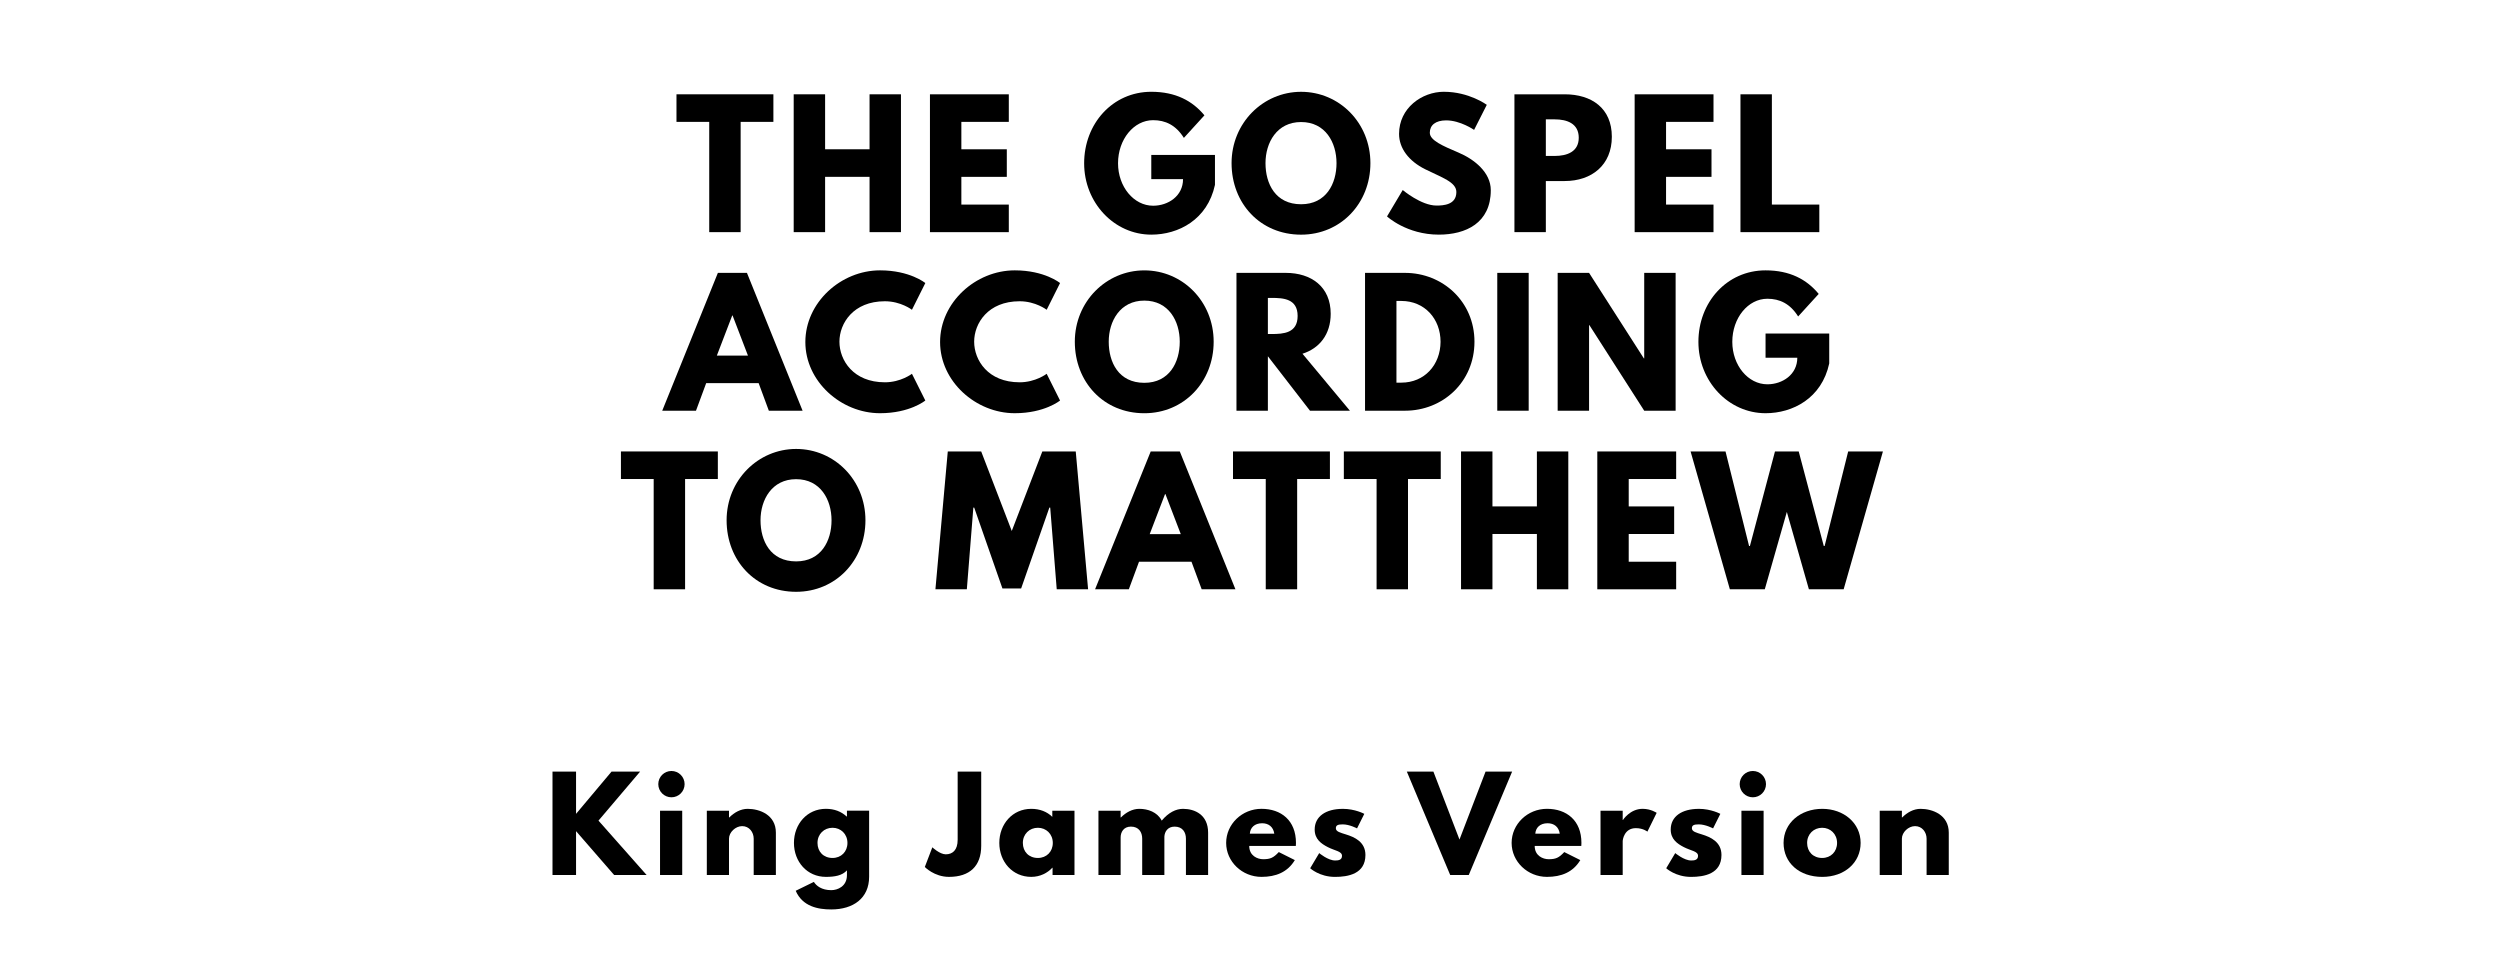 <?xml version="1.0" encoding="utf-8"?>
<svg xmlns="http://www.w3.org/2000/svg" xmlns:ns1="http://sodipodi.sourceforge.net/DTD/sodipodi-0.dtd" xmlns:ns2="http://www.inkscape.org/namespaces/inkscape" id="svg4" version="1.1" viewBox="0 0 1400 540" ns1:docname="titlepage.svg" ns2:version="1.4.2 (f4327f4, 2025-05-13)">
	<defs id="defs4"/>
	<ns1:namedview bordercolor="#000000" borderopacity="0.25" id="namedview4" pagecolor="#ffffff" ns2:current-layer="svg4" ns2:cx="525.2608" ns2:cy="270.19374" ns2:deskcolor="#d1d1d1" ns2:pagecheckerboard="0" ns2:pageopacity="0.0" ns2:showpageshadow="2" ns2:window-height="830" ns2:window-maximized="1" ns2:window-width="1440" ns2:window-x="-6" ns2:window-y="-6" ns2:zoom="0.95857143"/>
	<title id="title1">The titlepage for the Standard Ebooks edition of The Gospel According to Matthew, by Matthew</title>
	<g aria-label="THE GOSPEL">
		<path d="M378.83,68.25l0.00-15.44l54.27,0.00l0.00,15.44l-18.34,0.00l0.00,61.75l-17.59,0.00l0.00-61.75l-18.34,0.00z"/>
		<path d="M462.06,99.03l0.00,30.97l-17.59,0.00l0.00-77.19l17.59,0.00l0.00,30.78l24.89,0.00l0.00-30.78l17.59,0.00l0.00,77.19l-17.59,0.00l0.00-30.97l-24.89,0.00z"/>
		<path d="M564.93,52.81l0.00,15.44l-26.57,0.00l0.00,15.35l25.45,0.00l0.00,15.44l-25.45,0.00l0.00,15.53l26.57,0.00l0.00,15.44l-44.16,0.00l0.00-77.19l44.16,0.00z"/>
		<path d="M680.38,86.77l0.00,16.75c-4.21,19.56-20.49,27.88-35.65,27.88c-20.77,0.00-37.61-17.87-37.61-39.95c0.00-22.18,15.91-40.05,37.61-40.05c13.57,0.00,23.02,5.05,29.75,13.19l-11.51,12.63c-4.49-7.20-10.39-9.92-17.22-9.92c-10.85,0.00-19.65,10.76-19.65,24.14c0.00,13.10,8.80,23.77,19.65,23.77c8.42,0.00,16.75-5.43,16.75-14.88l-17.78,0.00l0.00-13.57l35.65,0.00z"/>
		<path d="M689.68,91.36c0.00-22.55,17.68-39.95,38.92-39.95c21.43,0.00,38.83,17.40,38.83,39.95s-16.65,40.05-38.83,40.05c-22.83,0.00-38.92-17.50-38.92-40.05z  M708.68,91.36c0.00,11.51,5.52,23.02,19.93,23.02c14.04,0.00,19.84-11.51,19.84-23.02s-6.18-23.02-19.84-23.02c-13.57,0.00-19.93,11.51-19.93,23.02z"/>
		<path d="M808.65,51.40c14.04,0.00,23.95,7.30,23.95,7.30l-7.11,14.04s-7.67-5.33-15.63-5.33c-5.99,0.00-9.17,2.71-9.17,6.92c0.00,4.30,7.30,7.39,16.09,11.13c8.61,3.65,18.06,10.95,18.06,21.05c0.00,18.43-14.04,24.89-29.10,24.89c-18.06,0.00-29.01-10.20-29.01-10.20l8.80-14.78s10.29,8.70,18.90,8.70c3.84,0.00,11.13-0.37,11.13-7.58c0.00-5.61-8.23-8.14-17.40-12.73c-9.26-4.58-14.69-11.79-14.69-19.84c0.00-14.41,12.73-23.58,25.17-23.58z"/>
		<path d="M848.08,52.81l28.16,0.00c15.06,0.00,26.39,7.77,26.39,23.77c0.00,15.91-11.32,24.80-26.39,24.80l-10.57,0.00l0.00,28.63l-17.59,0.00l0.00-77.19z  M865.67,87.33l4.96,0.00c6.92,0.00,13.47-2.34,13.47-10.20c0.00-7.95-6.55-10.29-13.47-10.29l-4.96,0.00l0.00,20.49z"/>
		<path d="M959.56,52.81l0.00,15.44l-26.57,0.00l0.00,15.35l25.45,0.00l0.00,15.44l-25.45,0.00l0.00,15.53l26.57,0.00l0.00,15.44l-44.16,0.00l0.00-77.19l44.16,0.00z"/>
		<path d="M992.25,52.81l0.00,61.75l26.57,0.00l0.00,15.44l-44.16,0.00l0.00-77.19l17.59,0.00z"/>
	</g>
	<g aria-label="ACCORDING">
		<path d="M418.29,152.81l31.16,77.19l-18.90,0.00l-5.71-15.44l-29.38,0.00l-5.71,15.44l-18.90,0.00l31.16-77.19l16.28,0.00z  M418.85,199.12l-8.61-22.46l-0.19,0.00l-8.61,22.46l17.40,0.00z"/>
		<path d="M495.53,214.09c8.98,0.00,15.16-4.77,15.16-4.77l7.49,14.97s-8.61,7.11-25.36,7.11c-21.80,0.00-41.82-17.78-41.82-39.86c0.00-22.18,19.93-40.14,41.82-40.14c16.75,0.00,25.36,7.11,25.36,7.11l-7.49,14.97s-6.18-4.77-15.16-4.77c-17.68,0.00-25.45,12.35-25.45,22.64c0.00,10.39,7.77,22.74,25.45,22.74z"/>
		<path d="M570.98,214.09c8.98,0.00,15.16-4.77,15.16-4.77l7.49,14.97s-8.61,7.11-25.36,7.11c-21.80,0.00-41.82-17.78-41.82-39.86c0.00-22.18,19.93-40.14,41.82-40.14c16.75,0.00,25.36,7.11,25.36,7.11l-7.49,14.97s-6.18-4.77-15.16-4.77c-17.68,0.00-25.45,12.35-25.45,22.64c0.00,10.39,7.77,22.74,25.45,22.74z"/>
		<path d="M601.90,191.36c0.00-22.55,17.68-39.95,38.92-39.95c21.43,0.00,38.83,17.40,38.83,39.95s-16.65,40.05-38.83,40.05c-22.83,0.00-38.92-17.50-38.92-40.05z  M620.89,191.36c0.00,11.51,5.52,23.02,19.93,23.02c14.04,0.00,19.84-11.51,19.84-23.02s-6.18-23.02-19.84-23.02c-13.57,0.00-19.93,11.51-19.93,23.02z"/>
		<path d="M692.42,152.81l27.60,0.00c14.32,0.00,25.17,7.77,25.17,22.92c0.00,11.60-6.36,19.37-15.81,22.36l26.57,31.91l-22.36,0.00l-23.58-30.50l0.00,30.50l-17.59,0.00l0.00-77.19z  M710.01,187.05l2.06,0.00c6.64,0.00,14.60-0.47,14.60-10.11s-7.95-10.11-14.60-10.11l-2.06,0.00l0.00,20.21z"/>
		<path d="M764.42,152.81l22.36,0.00c21.15,0.00,38.92,16.09,38.92,38.55c0.00,22.55-17.68,38.64-38.92,38.64l-22.36,0.00l0.00-77.19z  M782.01,214.28l2.71,0.00c13.01,0.00,21.89-9.92,21.99-22.83c0.00-12.91-8.89-22.92-21.99-22.92l-2.71,0.00l0.00,45.75z"/>
		<path d="M856.06,152.81l0.00,77.19l-17.59,0.00l0.00-77.19l17.59,0.00z"/>
		<path d="M889.88,182.09l0.00,47.91l-17.59,0.00l0.00-77.19l17.59,0.00l30.69,47.91l0.19,0.00l0.00-47.91l17.59,0.00l0.00,77.19l-17.59,0.00l-30.69-47.91l-0.19,0.00z"/>
		<path d="M1024.37,186.77l0.00,16.75c-4.21,19.56-20.49,27.88-35.65,27.88c-20.77,0.00-37.61-17.87-37.61-39.95c0.00-22.18,15.91-40.05,37.61-40.05c13.57,0.00,23.02,5.05,29.75,13.19l-11.51,12.63c-4.49-7.20-10.39-9.92-17.22-9.92c-10.85,0.00-19.65,10.76-19.65,24.14c0.00,13.10,8.80,23.77,19.65,23.77c8.42,0.00,16.75-5.43,16.75-14.88l-17.78,0.00l0.00-13.57l35.65,0.00z"/>
	</g>
	<g aria-label="TO MATTHEW">
		<path d="M347.72,268.25l0.00-15.44l54.27,0.00l0.00,15.44l-18.34,0.00l0.00,61.75l-17.59,0.00l0.00-61.75l-18.34,0.00z"/>
		<path d="M406.90,291.36c0.00-22.55,17.68-39.95,38.92-39.95c21.43,0.00,38.83,17.40,38.83,39.95s-16.65,40.05-38.83,40.05c-22.83,0.00-38.92-17.50-38.92-40.05z  M425.89,291.36c0.00,11.51,5.52,23.02,19.93,23.02c14.04,0.00,19.84-11.51,19.84-23.02s-6.18-23.02-19.84-23.02c-13.57,0.00-19.93,11.51-19.93,23.02z"/>
		<path d="M591.77,330.00l-3.65-45.75l-0.47,0.00l-15.81,45.29l-10.48,0.00l-15.81-45.29l-0.47,0.00l-3.65,45.75l-17.59,0.00l6.92-77.19l18.71,0.00l17.12,44.54l17.12-44.54l18.71,0.00l6.92,77.19l-17.59,0.00z"/>
		<path d="M660.68,252.81l31.16,77.19l-18.90,0.00l-5.71-15.44l-29.38,0.00l-5.71,15.44l-18.90,0.00l31.16-77.19l16.28,0.00z  M661.24,299.12l-8.61-22.46l-0.19,0.00l-8.61,22.46l17.40,0.00z"/>
		<path d="M690.48,268.25l0.00-15.44l54.27,0.00l0.00,15.44l-18.34,0.00l0.00,61.75l-17.59,0.00l0.00-61.75l-18.34,0.00z"/>
		<path d="M752.55,268.25l0.00-15.44l54.27,0.00l0.00,15.44l-18.34,0.00l0.00,61.75l-17.59,0.00l0.00-61.75l-18.34,0.00z"/>
		<path d="M835.77,299.03l0.00,30.97l-17.59,0.00l0.00-77.19l17.59,0.00l0.00,30.78l24.89,0.00l0.00-30.78l17.59,0.00l0.00,77.19l-17.59,0.00l0.00-30.97l-24.89,0.00z"/>
		<path d="M938.65,252.81l0.00,15.44l-26.57,0.00l0.00,15.35l25.45,0.00l0.00,15.44l-25.45,0.00l0.00,15.53l26.57,0.00l0.00,15.44l-44.16,0.00l0.00-77.19l44.16,0.00z"/>
		<path d="M1012.98,330.00l-12.35-43.32l-12.35,43.32l-19.56,0.00l-21.99-77.19l19.56,0.00l13.19,52.96l0.47,0.00l14.04-52.96l13.29,0.00l14.04,52.96l0.47,0.00l13.19-52.96l19.46,0.00l-21.99,77.19l-19.46,0.00z"/>
	</g>
	<g aria-label="King James Version">
		<path d="M362.10,490.00l-18.18,0.00l-21.33-24.56l0.00,24.56l-13.19,0.00l0.00-57.89l13.19,0.00l0.00,23.65l19.86-23.65l16.00,0.00l-23.30,27.44z"/>
		<path d="M376.01,431.75c4.07,0.00,7.37,3.30,7.37,7.37s-3.30,7.37-7.37,7.37s-7.37-3.30-7.37-7.37s3.30-7.37,7.37-7.37z  M369.62,454.00l0.00,36.00l12.42,0.00l0.00-36.00l-12.42,0.00z"/>
		<path d="M395.82,490.00l0.00-36.00l12.42,0.00l0.00,3.79l0.14,0.00c2.81-2.81,6.39-4.84,10.32-4.84c6.60,0.00,15.79,3.30,15.79,13.33l0.00,23.72l-12.42,0.00l0.00-20.35c0.00-3.58-2.46-7.02-6.46-7.02c-3.72,0.00-7.37,3.44-7.37,7.02l0.00,20.35l-12.42,0.00z"/>
		<path d="M445.59,498.84l10.18-4.98c1.33,2.18,4.35,4.63,9.75,4.63c3.44,0.00,8.77-2.04,8.77-8.42l0.00-2.67c-2.67,2.95-6.88,3.65-11.79,3.65c-10.53,0.00-17.89-8.49-17.89-19.02s7.37-19.09,17.89-19.09c4.77,0.00,8.63,1.54,11.58,4.28l0.21,0.00l0.00-3.23l12.42,0.00l0.00,36.98c0.00,12.07-8.91,18.32-21.19,18.32c-7.51,0.00-16.14-1.68-19.93-10.46z  M457.80,472.04c0.00,4.91,3.37,8.42,8.42,8.42c4.84,0.00,8.35-3.51,8.35-8.42c0.00-4.98-3.72-8.49-8.35-8.49c-4.70,0.00-8.42,3.51-8.42,8.49z"/>
		<path d="M549.48,432.11l0.00,41.54c0.00,11.37-6.46,17.40-18.04,17.40c-8.28,0.00-13.54-5.54-13.54-5.54l4.21-11.02s4.14,3.93,7.51,3.93c3.79,0.00,6.67-2.32,6.67-8.14l0.00-38.18l13.19,0.00z"/>
		<path d="M559.61,472.04c0.00-10.53,7.37-19.09,17.89-19.09c4.84,0.00,8.84,1.61,11.79,4.49l0.00-3.44l12.42,0.00l0.00,36.00l-12.28,0.00l0.00-4.07l-0.14,0.00c-2.67,2.95-6.88,5.12-11.79,5.12c-10.53,0.00-17.89-8.49-17.89-19.02z  M572.80,472.04c0.00,4.91,3.37,8.42,8.42,8.42c4.84,0.00,8.35-3.51,8.35-8.42c0.00-4.98-3.72-8.49-8.35-8.49c-4.70,0.00-8.42,3.51-8.42,8.49z"/>
		<path d="M615.13,490.00l0.00-36.00l12.42,0.00l0.00,3.79l0.14,0.00c2.81-2.81,6.39-4.84,10.32-4.84c4.77,0.00,10.04,1.75,12.56,6.60c3.79-4.56,8.00-6.60,11.93-6.60c6.60,0.00,14.04,3.30,14.04,13.33l0.00,23.72l-12.42,0.00l0.00-20.35c0.00-3.58-1.89-6.74-6.32-6.74c-3.93,0.00-5.61,2.88-5.75,5.61l0.00,21.47l-12.42,0.00l0.00-20.35c0.00-3.58-1.89-6.74-6.32-6.74c-4.14,0.00-5.75,3.16-5.75,6.04l0.00,21.05l-12.42,0.00z"/>
		<path d="M725.68,473.72l-26.11,0.00c0.00,5.54,4.63,7.44,7.79,7.44c4.00,0.00,5.75-0.77,8.77-4.00l8.98,4.49c-4.07,6.81-10.67,9.40-18.67,9.40c-10.88,0.00-19.79-8.56-19.79-19.02c0.00-10.53,8.91-19.09,19.79-19.09c10.95,0.00,19.30,6.46,19.30,19.09c0.00,0.49,0.00,1.26-0.07,1.68z  M699.92,466.84l13.68,0.00c-0.56-3.79-3.16-5.82-6.81-5.82c-4.28,0.00-6.67,2.53-6.88,5.82z"/>
		<path d="M751.94,452.95c6.95,0.00,12.07,2.81,12.07,2.81l-4.07,8.14s-4.21-2.25-8.00-2.25c-2.74,0.00-3.86,0.49-3.86,2.18c0.00,1.89,2.53,2.46,5.61,3.44c4.77,1.47,10.95,4.14,10.95,11.51c0.00,10.60-9.68,12.28-17.05,12.28c-8.70,0.00-13.89-4.84-13.89-4.84l5.05-8.49s4.91,4.14,8.91,4.14c1.75,0.00,3.86-0.21,3.86-2.60c0.00-2.60-3.93-2.81-8.00-4.91c-3.65-1.89-7.30-4.42-7.30-9.82c0.00-7.37,6.25-11.58,15.72-11.58z"/>
		<path d="M812.11,490.00l-24.28-57.89l14.88,0.00l14.60,38.04l14.60-38.04l14.88,0.00l-24.28,57.89l-10.39,0.00z"/>
		<path d="M885.54,473.72l-26.11,0.00c0.00,5.54,4.63,7.44,7.79,7.44c4.00,0.00,5.75-0.77,8.77-4.00l8.98,4.49c-4.07,6.81-10.67,9.40-18.67,9.40c-10.88,0.00-19.79-8.56-19.79-19.02c0.00-10.53,8.91-19.09,19.79-19.09c10.95,0.00,19.30,6.46,19.30,19.09c0.00,0.49,0.00,1.26-0.07,1.68z  M859.78,466.84l13.68,0.00c-0.56-3.79-3.16-5.82-6.81-5.82c-4.28,0.00-6.67,2.53-6.88,5.82z"/>
		<path d="M896.29,490.00l0.00-36.00l12.42,0.00l0.00,5.19l0.14,0.00s3.93-6.25,11.02-6.25c4.63,0.00,7.86,2.25,7.86,2.25l-5.19,10.53s-2.32-1.96-6.46-1.96c-6.46,0.00-7.37,6.39-7.37,7.30l0.00,18.95l-12.42,0.00z"/>
		<path d="M951.32,452.95c6.95,0.00,12.07,2.81,12.07,2.81l-4.07,8.14s-4.21-2.25-8.00-2.25c-2.74,0.00-3.86,0.49-3.86,2.18c0.00,1.89,2.53,2.46,5.61,3.44c4.77,1.47,10.95,4.14,10.95,11.51c0.00,10.60-9.68,12.28-17.05,12.28c-8.70,0.00-13.89-4.84-13.89-4.84l5.05-8.49s4.91,4.14,8.91,4.14c1.75,0.00,3.86-0.21,3.86-2.60c0.00-2.60-3.93-2.81-8.00-4.91c-3.65-1.89-7.30-4.42-7.30-9.82c0.00-7.37,6.25-11.58,15.72-11.58z"/>
		<path d="M981.59,431.75c4.07,0.00,7.37,3.30,7.37,7.37s-3.30,7.37-7.37,7.37s-7.37-3.30-7.37-7.37s3.30-7.37,7.37-7.37z  M975.20,454.00l0.00,36.00l12.42,0.00l0.00-36.00l-12.42,0.00z"/>
		<path d="M998.80,472.04c0.00-11.23,9.54-19.09,21.68-19.09c11.93,0.00,21.47,7.86,21.47,19.09c0.00,11.09-9.05,19.02-21.47,19.02c-12.98,0.00-21.68-7.93-21.68-19.02z  M1011.99,472.04c0.00,4.91,3.37,8.42,8.42,8.42c4.84,0.00,8.35-3.51,8.35-8.42c0.00-4.98-3.72-8.49-8.35-8.49c-4.70,0.00-8.42,3.51-8.42,8.49z"/>
		<path d="M1052.64,490.00l0.00-36.00l12.42,0.00l0.00,3.79l0.14,0.00c2.81-2.81,6.39-4.84,10.32-4.84c6.60,0.00,15.79,3.30,15.79,13.33l0.00,23.72l-12.42,0.00l0.00-20.35c0.00-3.58-2.46-7.02-6.46-7.02c-3.72,0.00-7.37,3.44-7.37,7.02l0.00,20.35l-12.42,0.00z"/>
	</g>
</svg>
